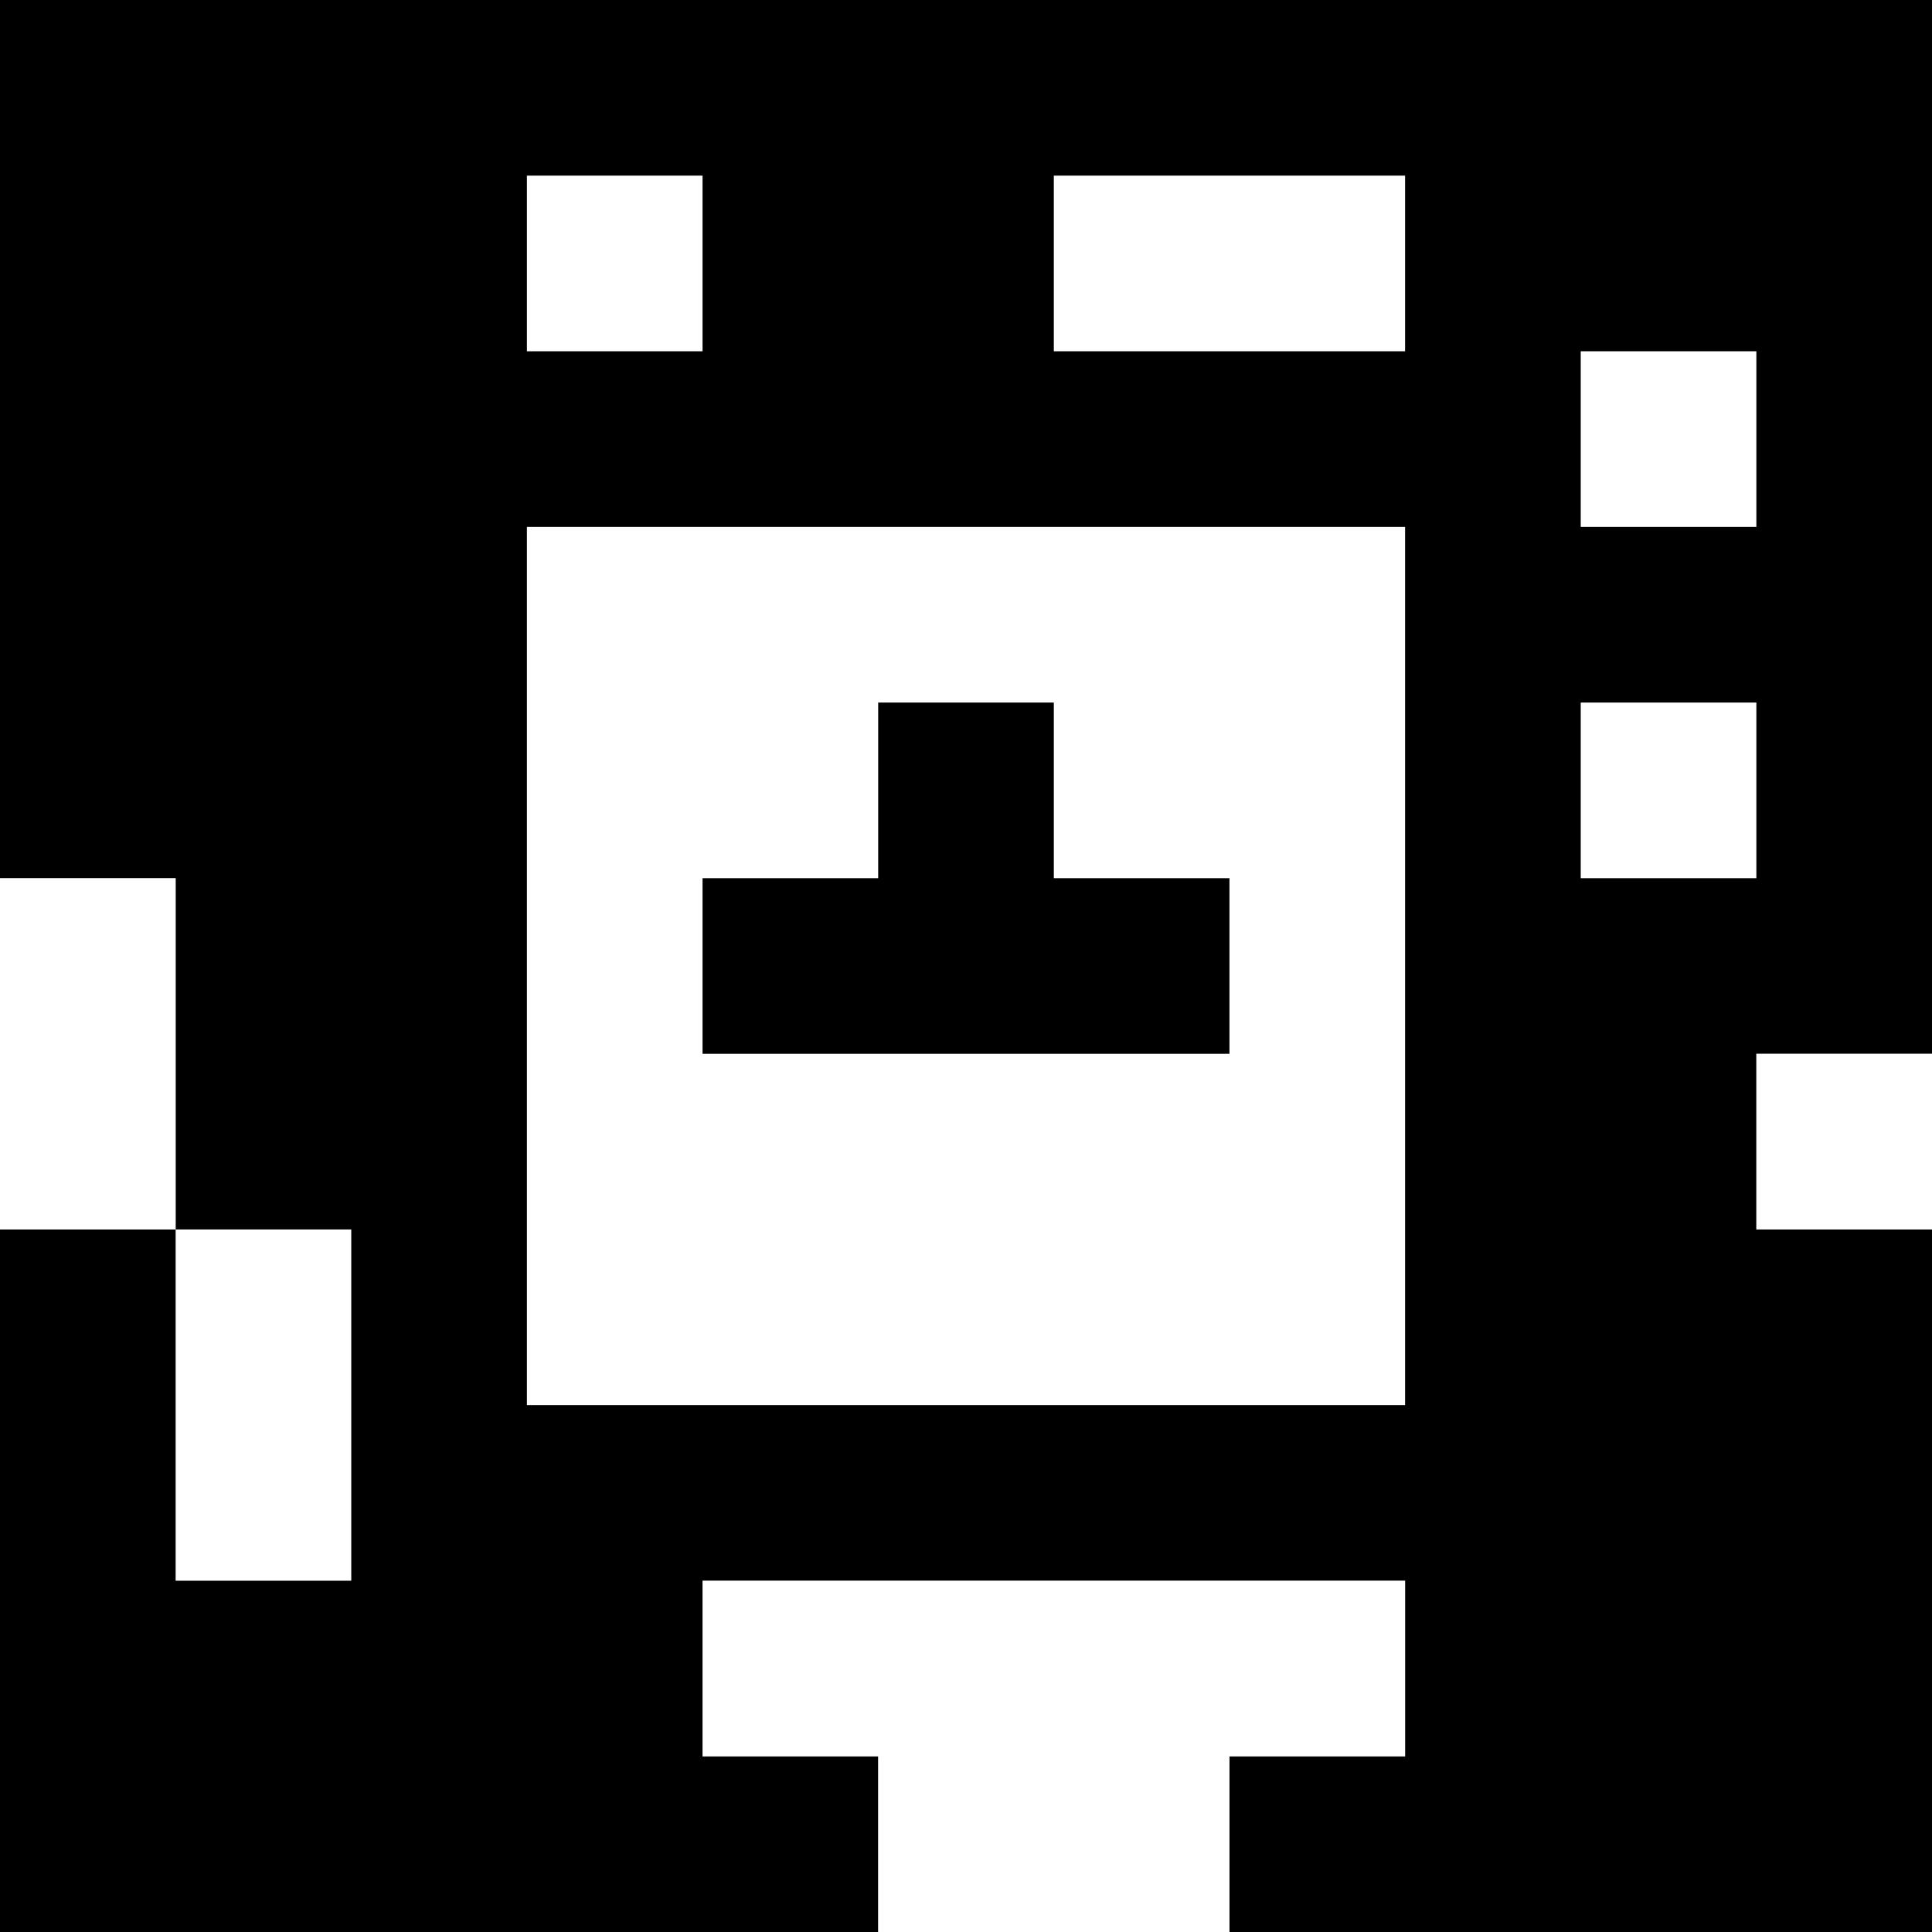 <?xml version="1.0" standalone="yes"?>
<svg xmlns="http://www.w3.org/2000/svg" width="110" height="110">
<rect width="100%" height="100%" fill="#808080" stroke="none"/>
<path style="fill:#000000; stroke:none;" d="M0 0L0 50L10 50L10 70L0 70L0 110L50 110L50 100L40 100L40 90L80 90L80 100L70 100L70 110L110 110L110 70L100 70L100 60L110 60L110 0L0 0z"/>
<path style="fill:#ffffff; stroke:none;" d="M30 10L30 20L40 20L40 10L30 10M60 10L60 20L80 20L80 10L60 10M90 20L90 30L100 30L100 20L90 20M30 30L30 80L80 80L80 30L30 30z"/>
<path style="fill:#000000; stroke:none;" d="M50 40L50 50L40 50L40 60L70 60L70 50L60 50L60 40L50 40z"/>
<path style="fill:#ffffff; stroke:none;" d="M90 40L90 50L100 50L100 40L90 40M0 50L0 70L10 70L10 50L0 50M100 60L100 70L110 70L110 60L100 60M10 70L10 90L20 90L20 70L10 70M40 90L40 100L50 100L50 110L70 110L70 100L80 100L80 90L40 90z"/>
</svg>
